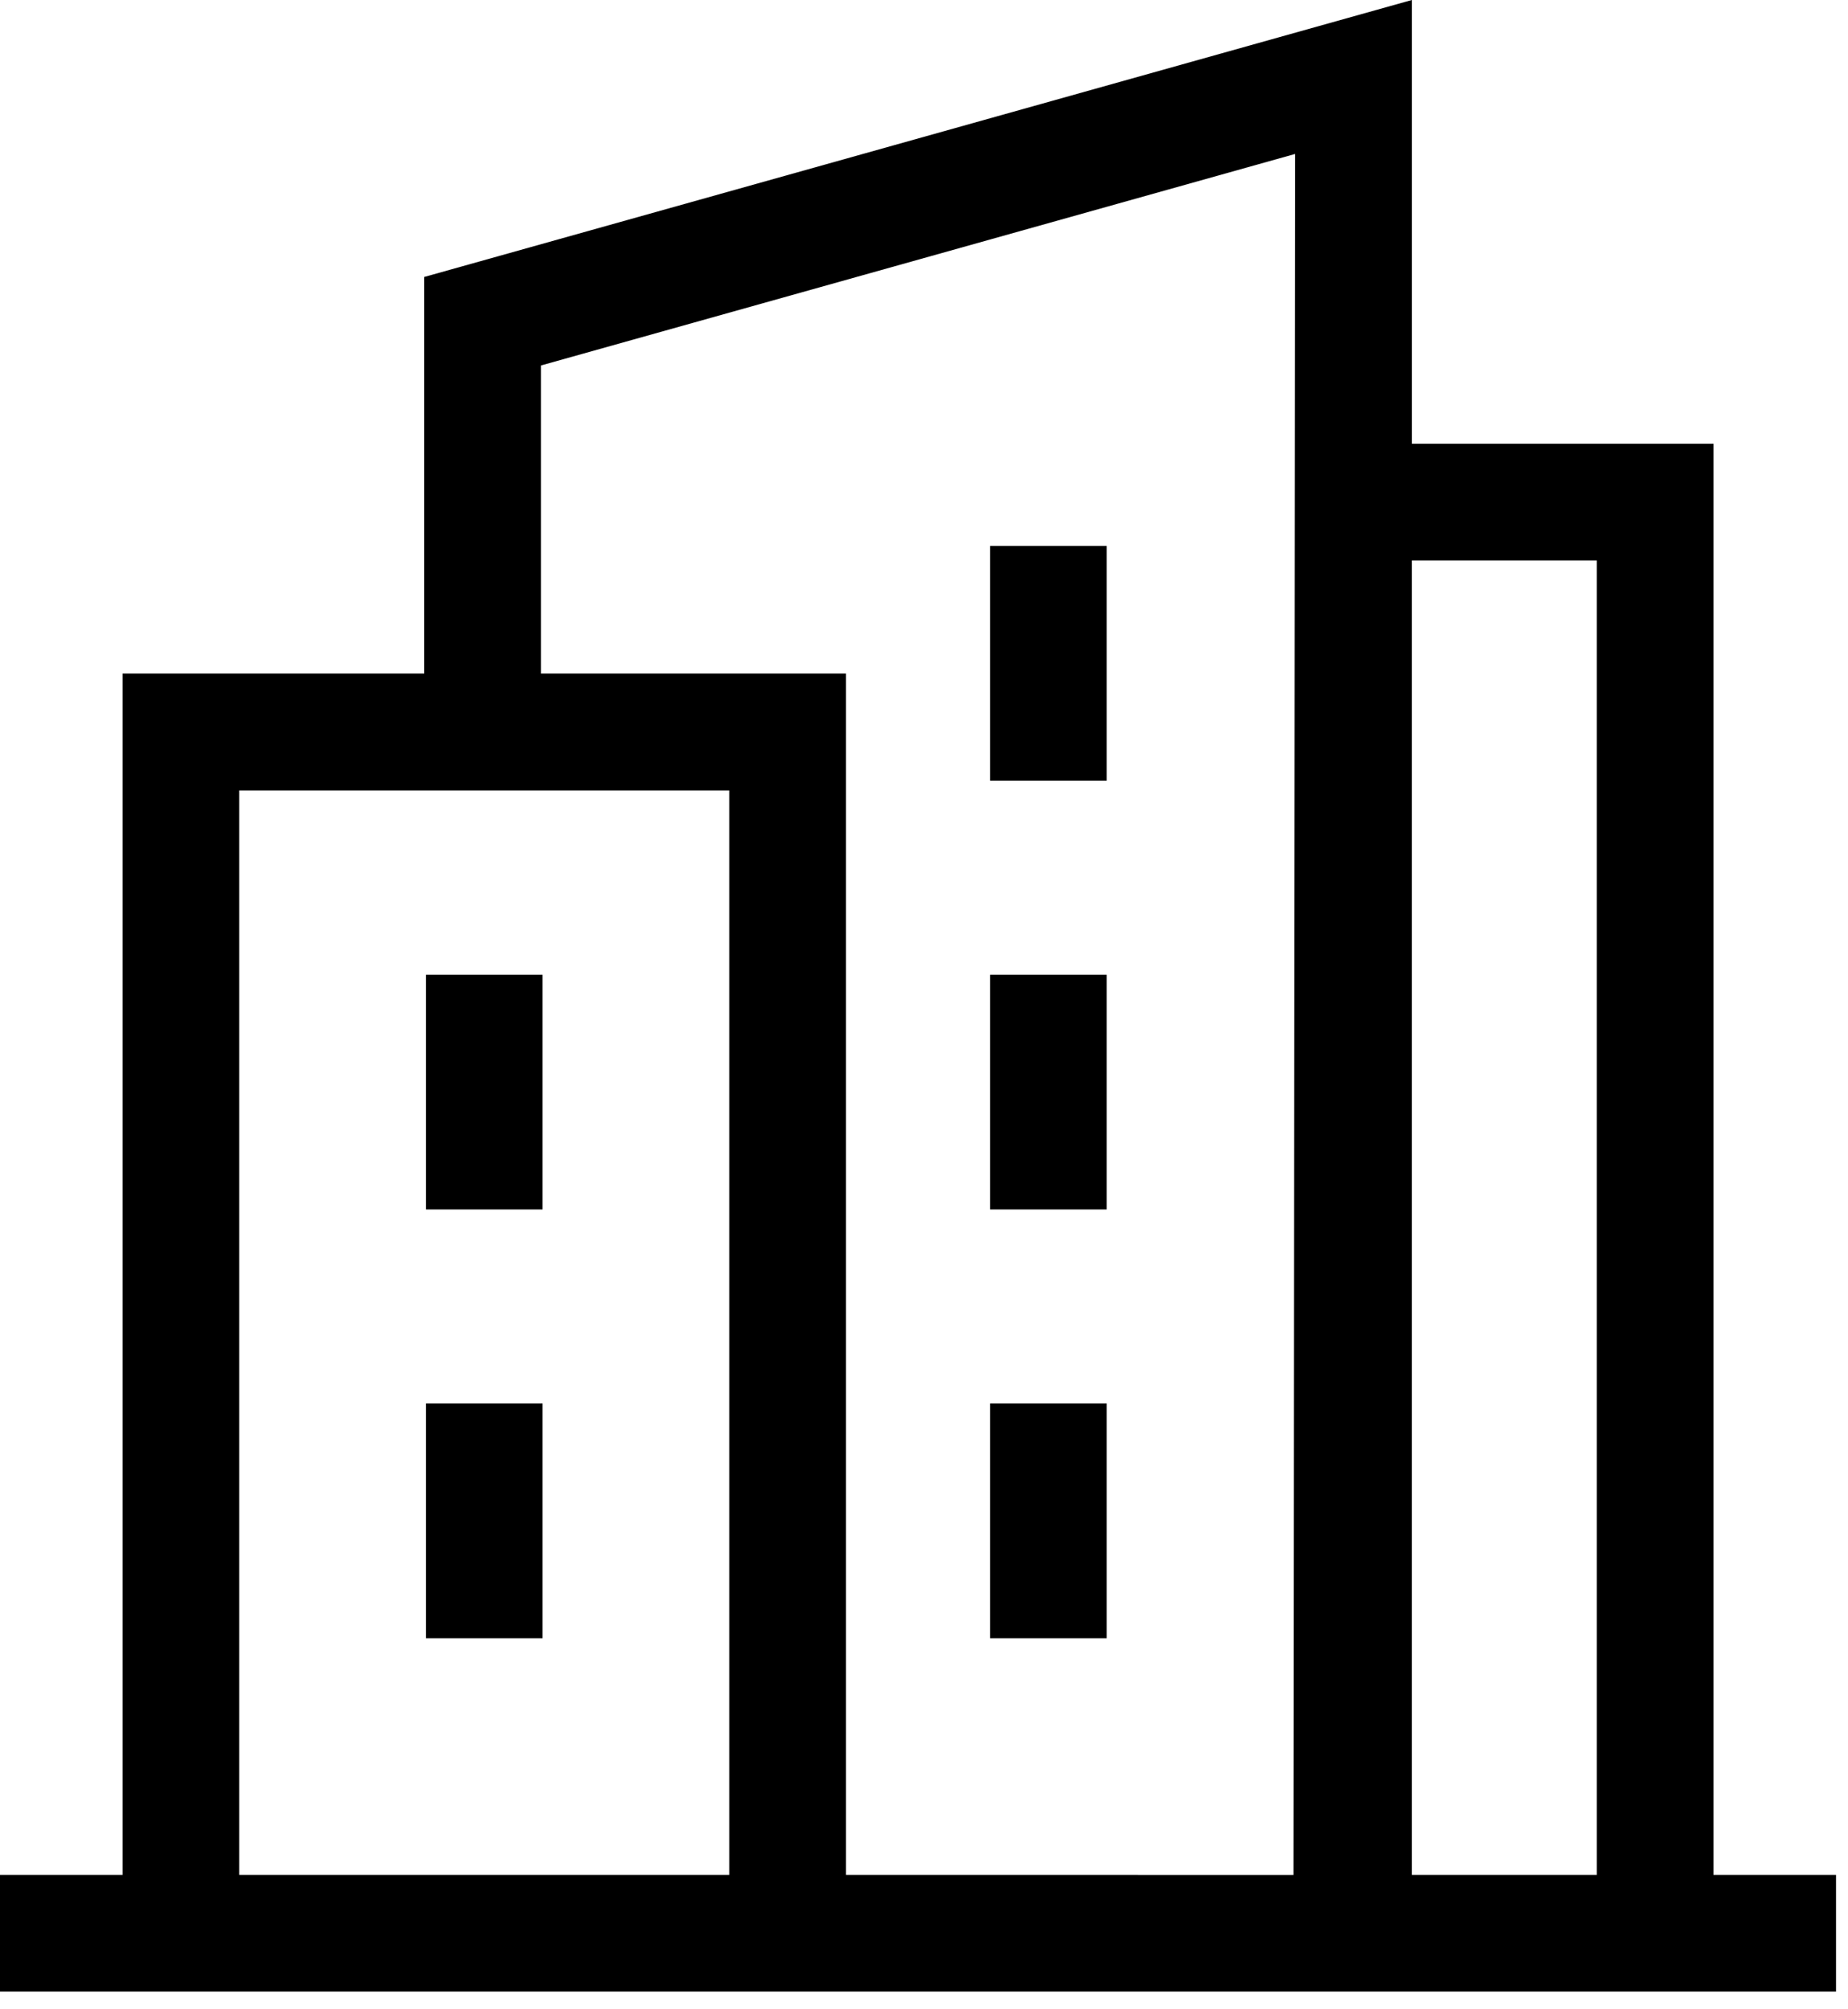 <svg width="46" height="50" viewBox="0 0 46 50" fill="none" xmlns="http://www.w3.org/2000/svg">
<path d="M42.652 46.655V11.042H35.143V0L10.56 6.892V16.763H3.05V46.655H0V49.56H45.702V46.655H42.652ZM5.955 46.655V19.668H18.153V46.655H5.955ZM21.058 46.655V16.763H13.464V9.095L32.238 3.831L32.196 46.656L21.058 46.655ZM35.142 46.655V13.947H39.748V46.655H35.142Z" fill="C2E23F"/>
<path d="M10.602 24.255H13.506V30.097H10.602V24.255Z" fill="C2E23F"/>
<path d="M10.602 34.925H13.506V40.767H10.602V34.925Z" fill="C2E23F"/>
<path d="M24.644 24.255H27.549V30.097H24.644V24.255Z" fill="C2E23F"/>
<path d="M24.644 13.585H27.549V19.427H24.644V13.585Z" fill="C2E23F"/>
<path d="M24.644 34.925H27.549V40.767H24.644V34.925Z" fill="C2E23F"/>
</svg>
